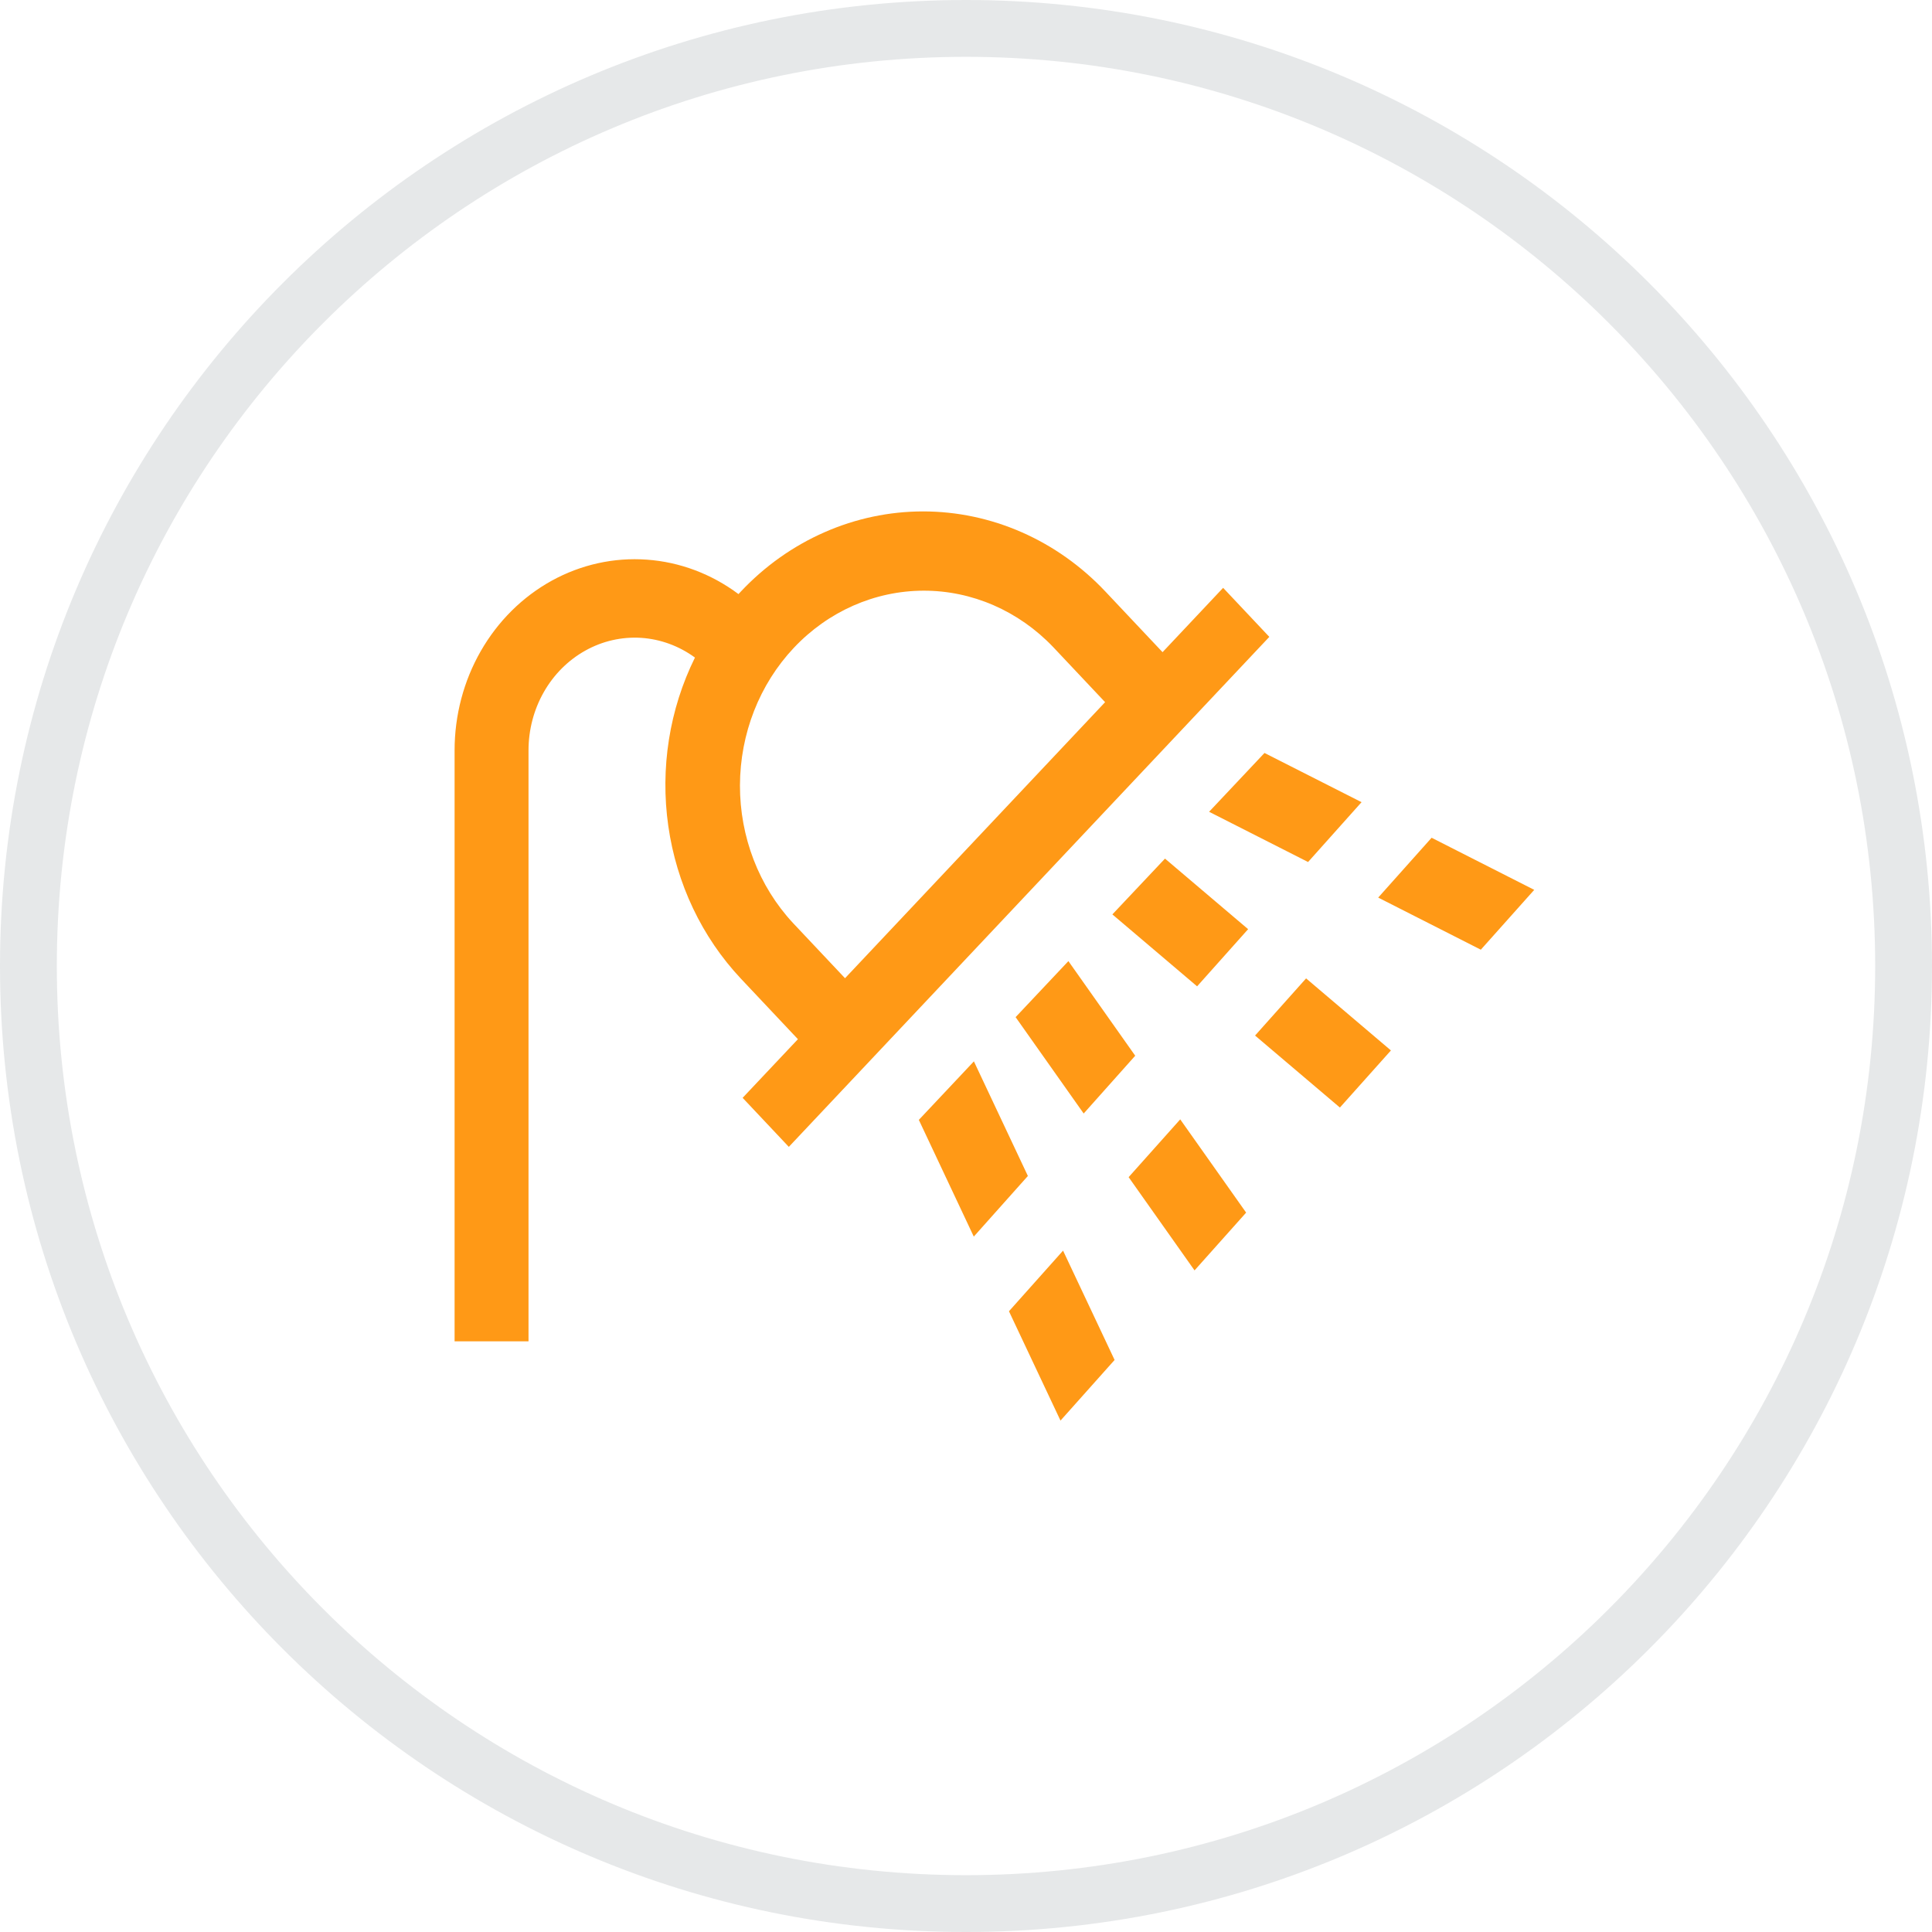 <svg width="34" height="34" viewBox="0 0 34 34" fill="none" xmlns="http://www.w3.org/2000/svg">
<path d="M17 0.5C26.113 0.5 33.5 7.887 33.5 17C33.5 26.113 26.113 33.5 17 33.5C7.887 33.5 0.5 26.113 0.5 17C0.5 7.887 7.887 0.5 17 0.5Z" stroke="#031A26" stroke-opacity="0.1"/>
<path d="M17.139 18.678L16.17 19.708L17.137 21.762L18.089 20.695L17.139 18.678ZM17.756 23.076L18.663 25L19.615 23.933L18.708 22.009L17.756 23.076ZM25.194 14.743L24.254 15.796L26.06 16.713L27 15.66L25.194 14.743ZM21.278 14.286L23.02 15.17L23.961 14.117L22.253 13.251L21.278 14.286ZM19.862 20.716L21.022 22.357L21.93 21.34L20.77 19.699L19.862 20.716ZM19.978 18.579L18.802 16.914L17.873 17.9L19.071 19.596L19.978 18.579ZM19.576 16.092L21.067 17.358L21.965 16.352L20.502 15.11L19.576 16.092ZM22.087 18.224L23.58 19.491L24.478 18.486L22.985 17.218L22.087 18.224ZM21.525 10.345L20.459 11.477L19.454 10.411C19.032 9.963 18.532 9.609 17.982 9.367C17.431 9.125 16.841 9 16.245 9C15.649 9 15.059 9.125 14.509 9.367C13.958 9.609 13.458 9.963 13.037 10.411C13.023 10.425 13.009 10.44 12.996 10.455C12.521 10.1 11.963 9.89 11.384 9.849C10.805 9.807 10.226 9.935 9.71 10.219C9.195 10.503 8.763 10.931 8.461 11.458C8.159 11.985 8 12.589 8 13.206V23.605H9.301V13.206C9.301 12.844 9.394 12.489 9.57 12.18C9.746 11.87 9.999 11.618 10.3 11.45C10.602 11.281 10.941 11.204 11.281 11.225C11.621 11.247 11.949 11.367 12.23 11.572C11.78 12.482 11.616 13.521 11.761 14.537C11.906 15.553 12.353 16.493 13.037 17.221L14.042 18.288L13.069 19.32L13.882 20.183L22.338 11.208L21.525 10.345ZM14.871 17.215L13.957 16.245C13.355 15.599 13.02 14.728 13.022 13.82C13.025 12.912 13.365 12.043 13.97 11.401C14.575 10.759 15.394 10.398 16.249 10.395C17.104 10.392 17.925 10.749 18.534 11.387L19.448 12.357L14.871 17.215Z" fill="#FF9916"/>
</svg>
